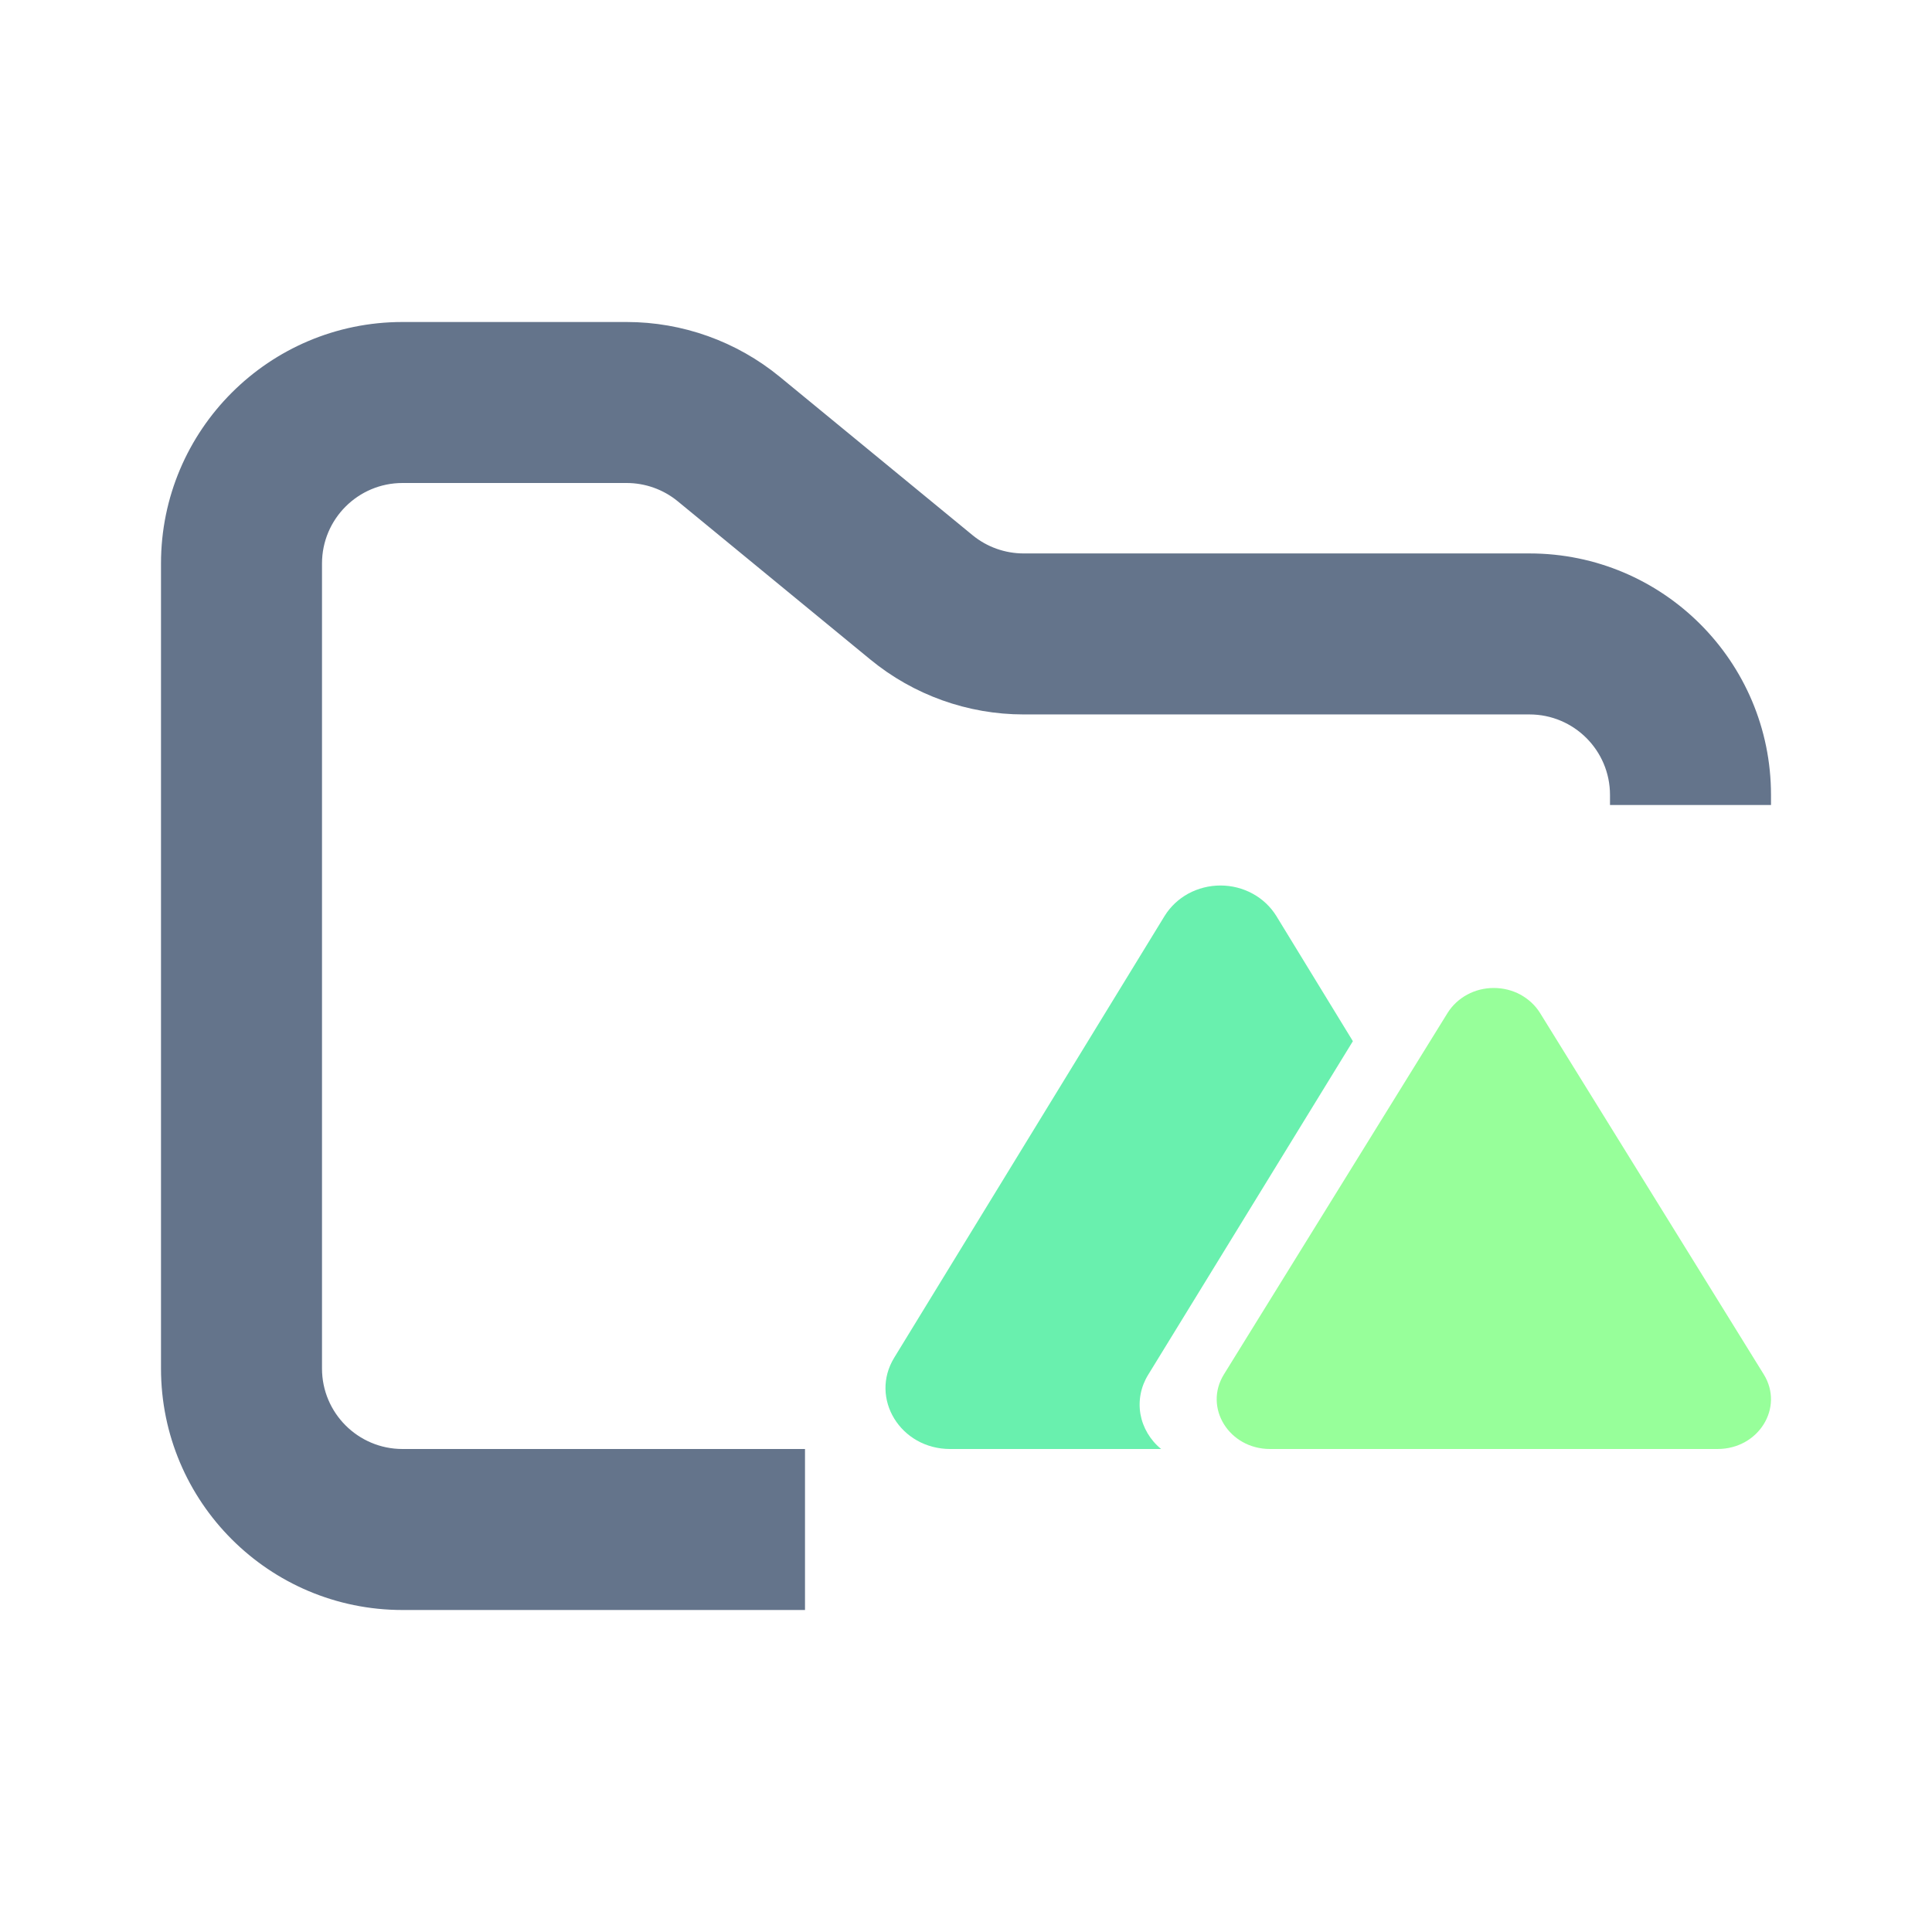 <svg width="24" height="24" viewBox="0 0 24 24" fill="none" xmlns="http://www.w3.org/2000/svg">
<path fill-rule="evenodd" clip-rule="evenodd" d="M5 4C3.343 4 2 5.343 2 7V17C2 18.657 3.343 20 5 20H10V18H5C4.448 18 4 17.552 4 17V7C4 6.448 4.448 6 5 6H7.784C8.015 6 8.24 6.08 8.419 6.227L10.812 8.193C11.349 8.634 12.022 8.875 12.716 8.875H19C19.552 8.875 20 9.323 20 9.875V10H22V9.875C22 8.218 20.657 6.875 19 6.875H12.716C12.485 6.875 12.26 6.795 12.081 6.648L9.688 4.682C9.151 4.241 8.478 4 7.784 4H5Z" fill="#64748B"/>
<path fill-rule="evenodd" clip-rule="evenodd" d="M15.854 11.377C15.783 11.263 15.682 11.167 15.56 11.101C15.439 11.035 15.301 11 15.161 11C15.021 11 14.883 11.035 14.761 11.101C14.64 11.167 14.539 11.263 14.468 11.377L11.108 16.866C10.8 17.37 11.186 18 11.802 18H14.424C14.288 17.889 14.197 17.735 14.167 17.567C14.138 17.398 14.172 17.225 14.263 17.078L16.806 12.934L15.854 11.377Z" fill="#69F0AE"/>
<path d="M17.983 12.582C18.042 12.488 18.126 12.41 18.227 12.355C18.327 12.301 18.441 12.273 18.556 12.273C18.672 12.273 18.786 12.301 18.886 12.355C18.987 12.41 19.071 12.488 19.13 12.582L21.91 17.073C22.165 17.485 21.847 18 21.336 18H15.777C15.267 18 14.949 17.485 15.204 17.073L17.983 12.582Z" fill="#97FF9A"/>
</svg>
